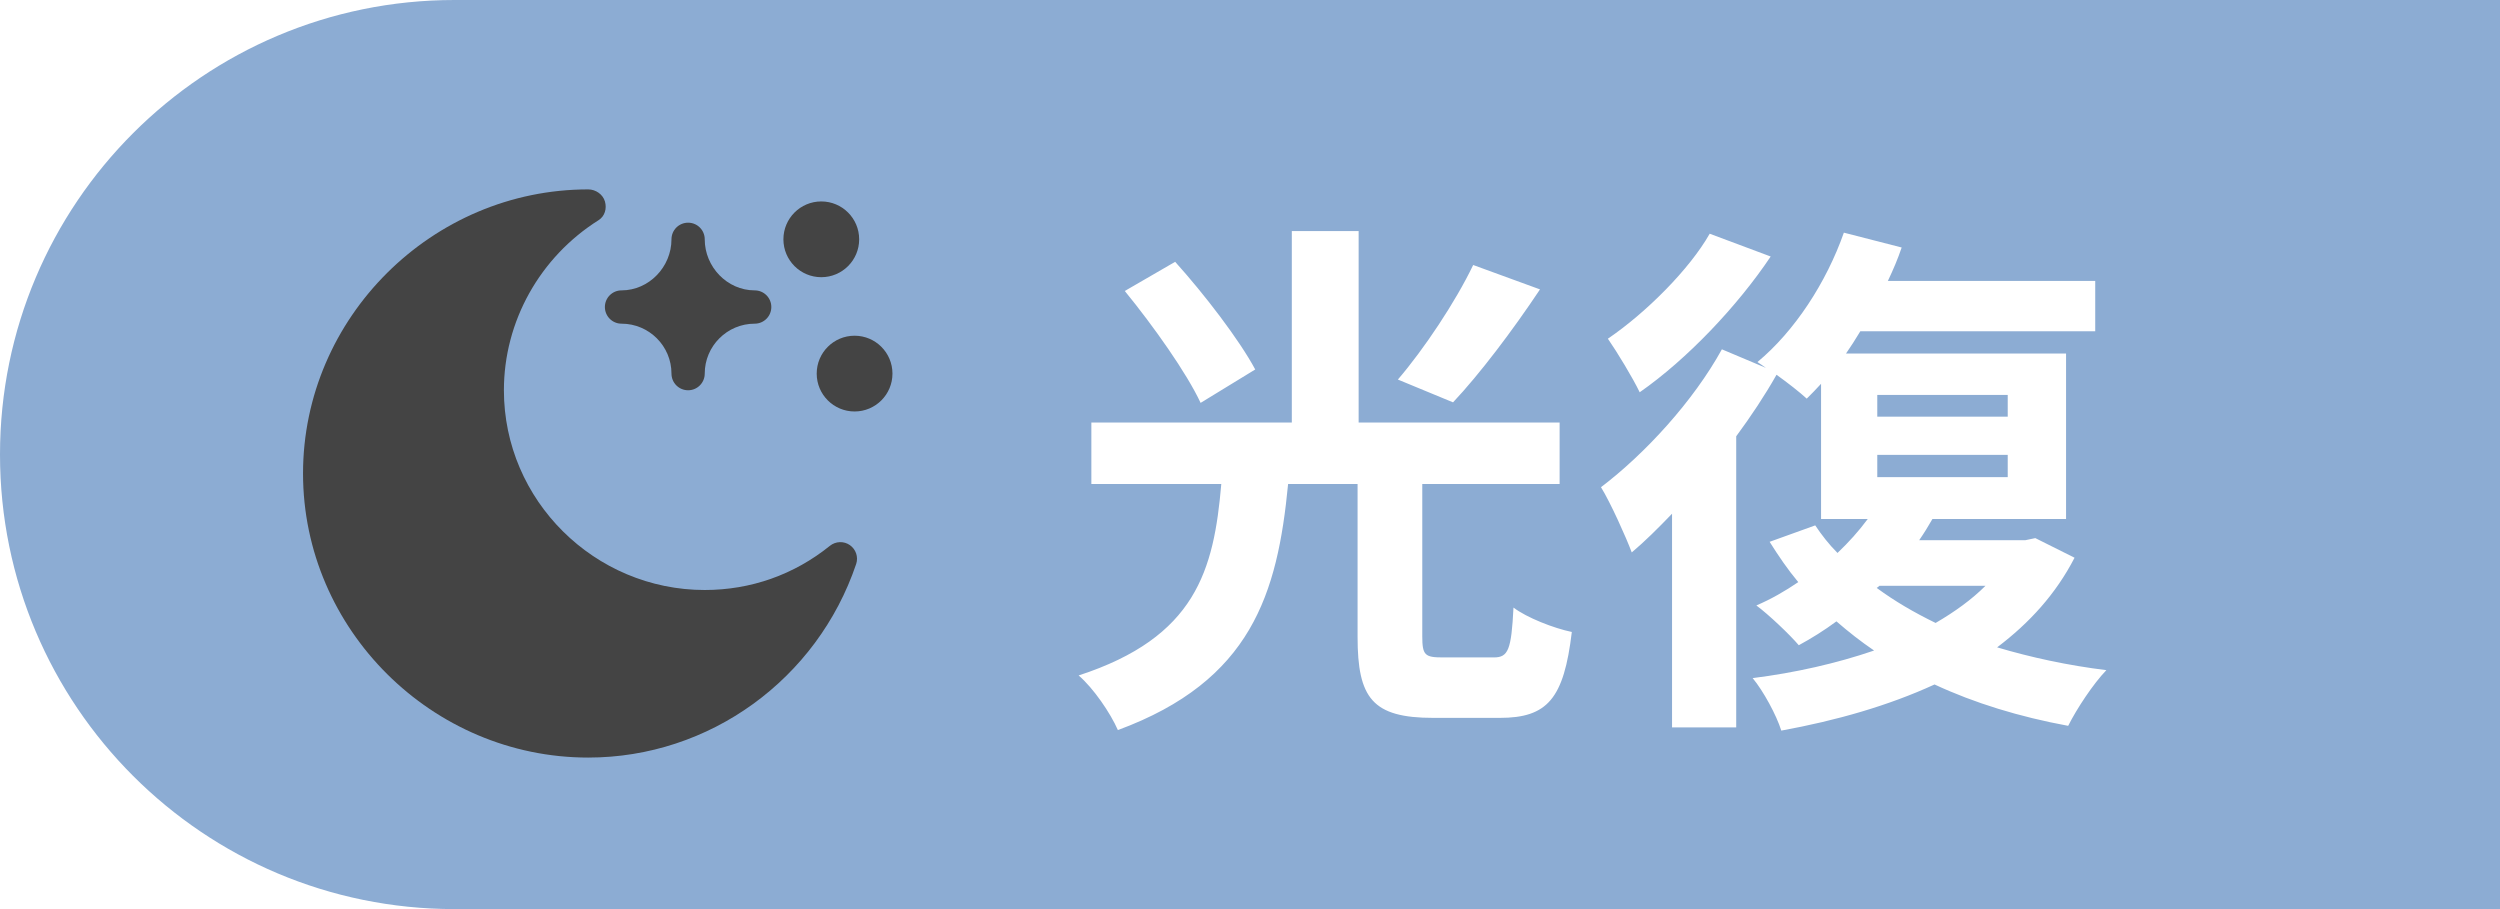 <?xml version="1.0" encoding="UTF-8"?>
<svg width="66px" height="24px" viewBox="0 0 66 24" version="1.1" xmlns="http://www.w3.org/2000/svg" xmlns:xlink="http://www.w3.org/1999/xlink">
    <title>tag-overnight-kf</title>
    <defs>
        <filter color-interpolation-filters="auto" id="filter-1">
            <feColorMatrix in="SourceGraphic" type="matrix" values="0 0 0 0 1 0 0 0 0 1 0 0 0 0 1 0 0 0 1 0"></feColorMatrix>
        </filter>
    </defs>
    <g id="Page-1" stroke="none" stroke-width="1" fill="none" fill-rule="evenodd">
        <g id="tag-overnight-kf">
            <g id="Group-2">
                <path d="M12,0 L66,0 L66,0 L66,24 L12,24 C5.373,24 7.91705186e-15,18.627 0,12 C9.64732338e-16,5.373 5.373,2.99379359e-15 12,0 Z" id="Rectangle-Copy-24" fill="#8CACD3"></path>
                <path d="M29.512,19.274 C33.04,17.972 33.726,15.676 34.006,12.778 L35.84,12.778 L35.84,16.81 C35.84,18.434 36.232,18.952 37.842,18.952 L39.592,18.952 C40.852,18.952 41.286,18.448 41.496,16.684 C41.02,16.586 40.306,16.306 39.956,16.04 C39.9,17.16 39.816,17.356 39.438,17.356 L38.094,17.356 C37.618,17.356 37.548,17.3 37.548,16.796 L37.548,12.778 L41.174,12.778 L41.174,11.154 L35.868,11.154 L35.868,6.1 L34.104,6.1 L34.104,11.154 L28.812,11.154 L28.812,12.778 L32.242,12.778 C32.046,15.06 31.57,16.824 28.476,17.832 C28.868,18.168 29.316,18.826 29.512,19.274 Z M31.696,10.636 L33.138,9.754 C32.718,8.97 31.794,7.766 31.024,6.912 L29.694,7.682 C30.45,8.606 31.332,9.852 31.696,10.636 Z M38.36,10.622 C39.06,9.88 39.928,8.732 40.656,7.64 L38.892,6.996 C38.43,7.962 37.59,9.222 36.904,10.02 L38.36,10.622 Z M47.026,19.288 C48.482,19.022 49.854,18.63 51.072,18.07 C52.122,18.56 53.312,18.924 54.6,19.162 C54.824,18.714 55.258,18.056 55.608,17.692 C54.586,17.566 53.62,17.356 52.724,17.09 C53.578,16.446 54.278,15.676 54.768,14.724 L53.732,14.206 L53.466,14.262 L50.666,14.262 C50.792,14.08 50.904,13.898 51.016,13.702 L54.544,13.702 L54.544,9.334 L48.734,9.334 C48.86,9.152 48.986,8.956 49.112,8.746 L55.314,8.746 L55.314,7.416 L49.84,7.416 C49.98,7.122 50.106,6.828 50.204,6.534 L48.678,6.142 C48.216,7.458 47.376,8.746 46.396,9.558 C46.466,9.6 46.536,9.656 46.62,9.712 L45.458,9.222 C44.702,10.594 43.428,11.98 42.266,12.862 C42.518,13.268 42.938,14.206 43.078,14.584 C43.428,14.29 43.778,13.94 44.142,13.562 L44.142,19.204 L45.836,19.204 L45.836,11.518 C46.228,10.986 46.592,10.44 46.9,9.894 C47.194,10.104 47.516,10.356 47.698,10.524 C47.824,10.398 47.95,10.272 48.076,10.132 L48.076,13.702 L49.308,13.702 C49.07,14.024 48.804,14.318 48.51,14.598 C48.286,14.374 48.09,14.122 47.922,13.87 L46.718,14.304 C46.956,14.682 47.194,15.032 47.474,15.368 C47.124,15.606 46.76,15.816 46.368,15.984 C46.69,16.222 47.25,16.754 47.488,17.034 C47.824,16.852 48.16,16.642 48.482,16.404 C48.804,16.684 49.126,16.936 49.476,17.174 C48.496,17.51 47.39,17.762 46.27,17.902 C46.55,18.238 46.9,18.882 47.026,19.288 Z M43.288,10.356 C44.534,9.488 45.864,8.088 46.746,6.772 L45.136,6.17 C44.604,7.108 43.456,8.256 42.448,8.942 C42.7,9.306 43.106,9.978 43.288,10.356 Z M53.004,11 L49.56,11 L49.56,10.426 L53.004,10.426 L53.004,11 Z M53.004,12.596 L49.56,12.596 L49.56,12.008 L53.004,12.008 L53.004,12.596 Z M51.1,16.446 C50.526,16.166 50.022,15.872 49.546,15.522 L49.616,15.466 L52.416,15.466 C52.052,15.83 51.604,16.152 51.1,16.446 Z" id="光復" fill="#FFFFFF" fill-rule="nonzero"></path>
            </g>
            <g id="Icn/tmr-back" transform="translate(8, 5)" filter="url(#filter-1)">
                <g>
                    <circle id="Oval" fill="#444444" fill-rule="nonzero" cx="13.682" cy="1.318" r="1"></circle>
                    <circle id="Oval" fill="#444444" fill-rule="nonzero" cx="14.561" cy="4.863" r="1"></circle>
                    <path d="M7.529,15 C10.732,15 13.575,12.93 14.602,9.892 C14.665,9.707 14.597,9.503 14.437,9.391 C14.278,9.28 14.063,9.287 13.91,9.409 C12.963,10.173 11.82,10.576 10.605,10.576 C7.698,10.576 5.303,8.211 5.303,5.303 C5.303,3.484 6.255,1.787 7.802,0.813 C7.967,0.709 8.025,0.506 7.97,0.318 C7.916,0.13 7.725,0 7.529,0 C3.41,0 0,3.381 0,7.5 C0,11.619 3.41,15 7.529,15 Z" id="Path" fill="#444444" fill-rule="nonzero"></path>
                    <path d="M8.408,3.545 C9.135,3.545 9.727,4.136 9.727,4.863 C9.727,5.106 9.923,5.303 10.166,5.303 C10.409,5.303 10.605,5.106 10.605,4.863 C10.605,4.136 11.197,3.545 11.924,3.545 C12.167,3.545 12.363,3.348 12.363,3.105 C12.363,2.863 12.167,2.666 11.924,2.666 C11.197,2.666 10.605,2.045 10.605,1.318 C10.605,1.075 10.409,0.879 10.166,0.879 C9.923,0.879 9.727,1.075 9.727,1.318 C9.727,2.045 9.135,2.666 8.408,2.666 C8.165,2.666 7.969,2.863 7.969,3.105 C7.969,3.348 8.165,3.545 8.408,3.545 Z" id="Path" fill="#444444" fill-rule="nonzero"></path>
                </g>
            </g>
        </g>
    </g>
</svg>